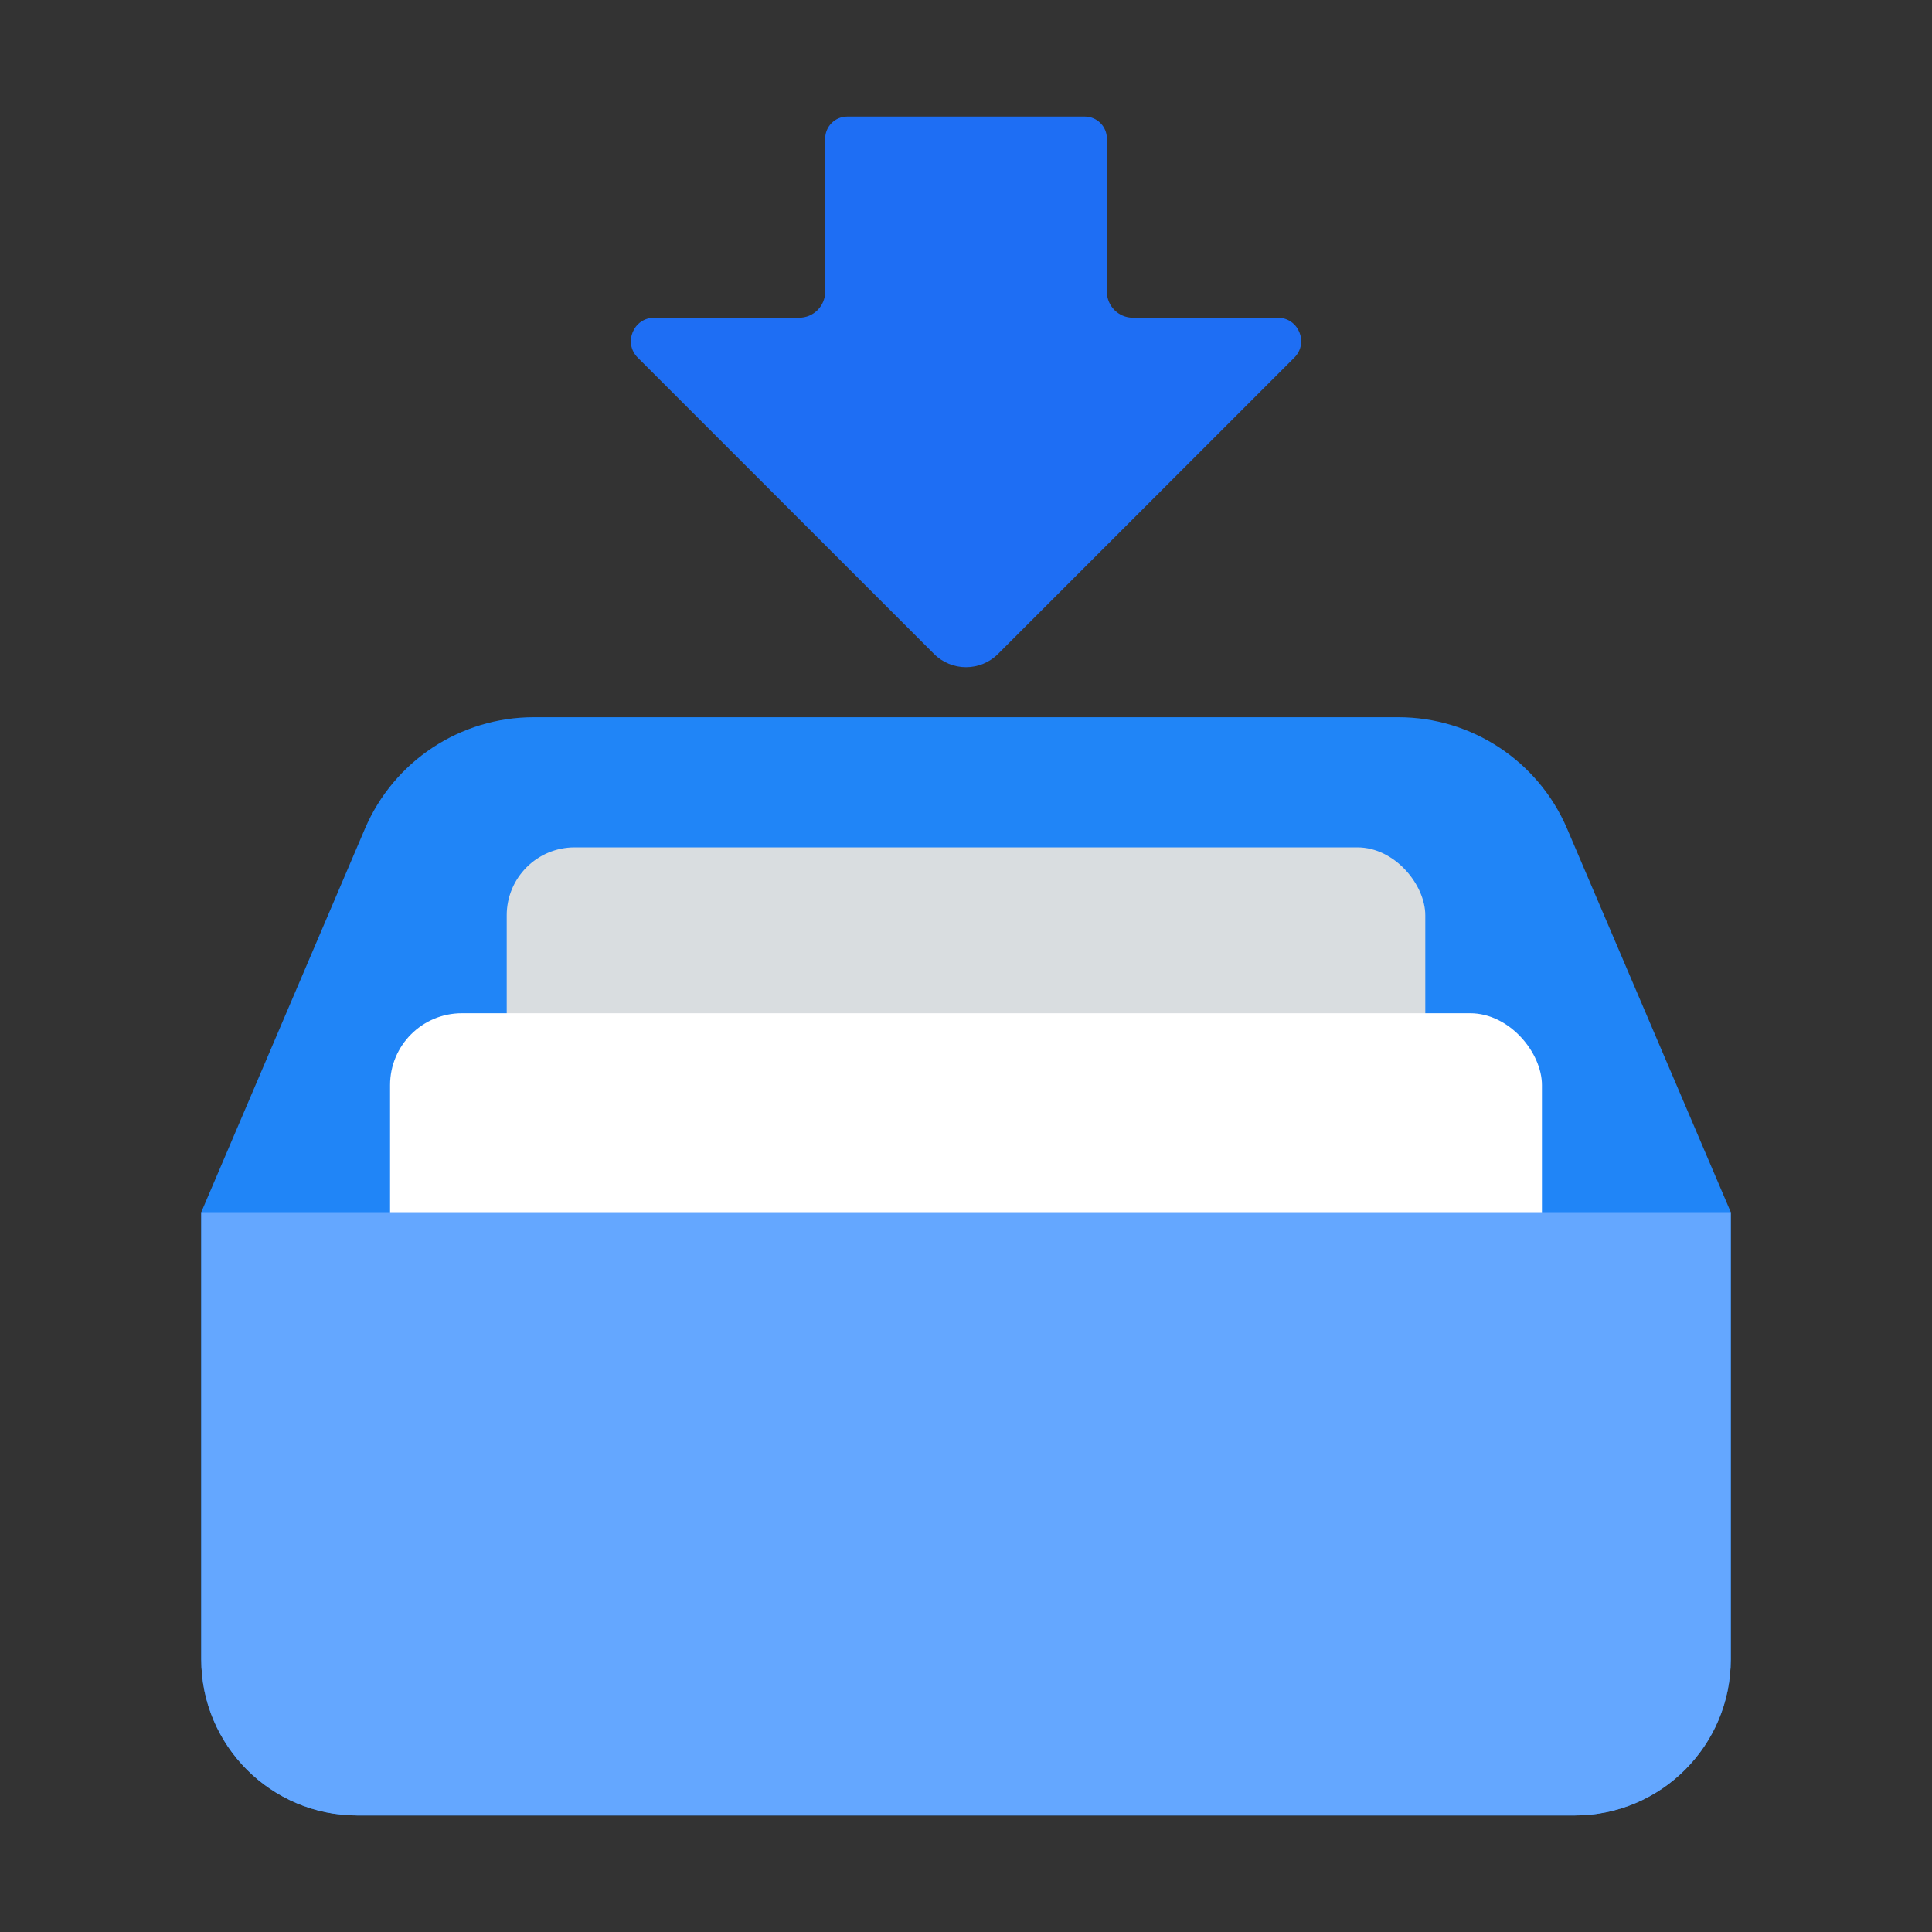 <?xml version="1.0" encoding="UTF-8"?><svg id="Layer_1" xmlns="http://www.w3.org/2000/svg" viewBox="0 0 40 40"><rect x="0" y="0" width="40" height="40" fill="#333333" stroke="none"/><g><path d="m7.398,37.587c-1.785,0-3.231-1.447-3.231-3.231v-9.259s3.389-7.94,3.389-7.94c.598-1.4,1.973-2.308,3.495-2.308h17.899c1.522,0,2.897.908,3.495,2.308l3.389,7.94v9.259c0,1.785-1.447,3.231-3.231,3.231H7.398Z" fill="#2085f7" fill-rule="evenodd"/><rect x="10.491" y="17.544" width="19.018" height="15.738" rx="1.406" ry="1.406" fill="#d9dde0"/><rect x="8.076" y="20.978" width="23.848" height="11.903" rx="1.487" ry="1.487" fill="#fff"/><path d="m35.833,25.097H4.167v9.259c0,1.785,1.447,3.231,3.231,3.231h25.204c1.785,0,3.231-1.447,3.231-3.231v-9.259Z" fill="#64a7ff" fill-rule="evenodd"/><path d="m26.797,7.405l-6.133,6.133c-.367.367-.961.367-1.327,0l-6.133-6.133c-.305-.305-.089-.827.342-.827h2.999c.298,0,.539-.241.539-.539v-3.168c0-.253.205-.458.458-.458h4.917c.253,0,.458.205.458.458v3.168c0,.298.241.539.539.539h2.999c.431,0,.647.522.342.827Z" fill="#1e6ef4"/></g><rect x="0" width="40" height="40" fill="none"/></svg>